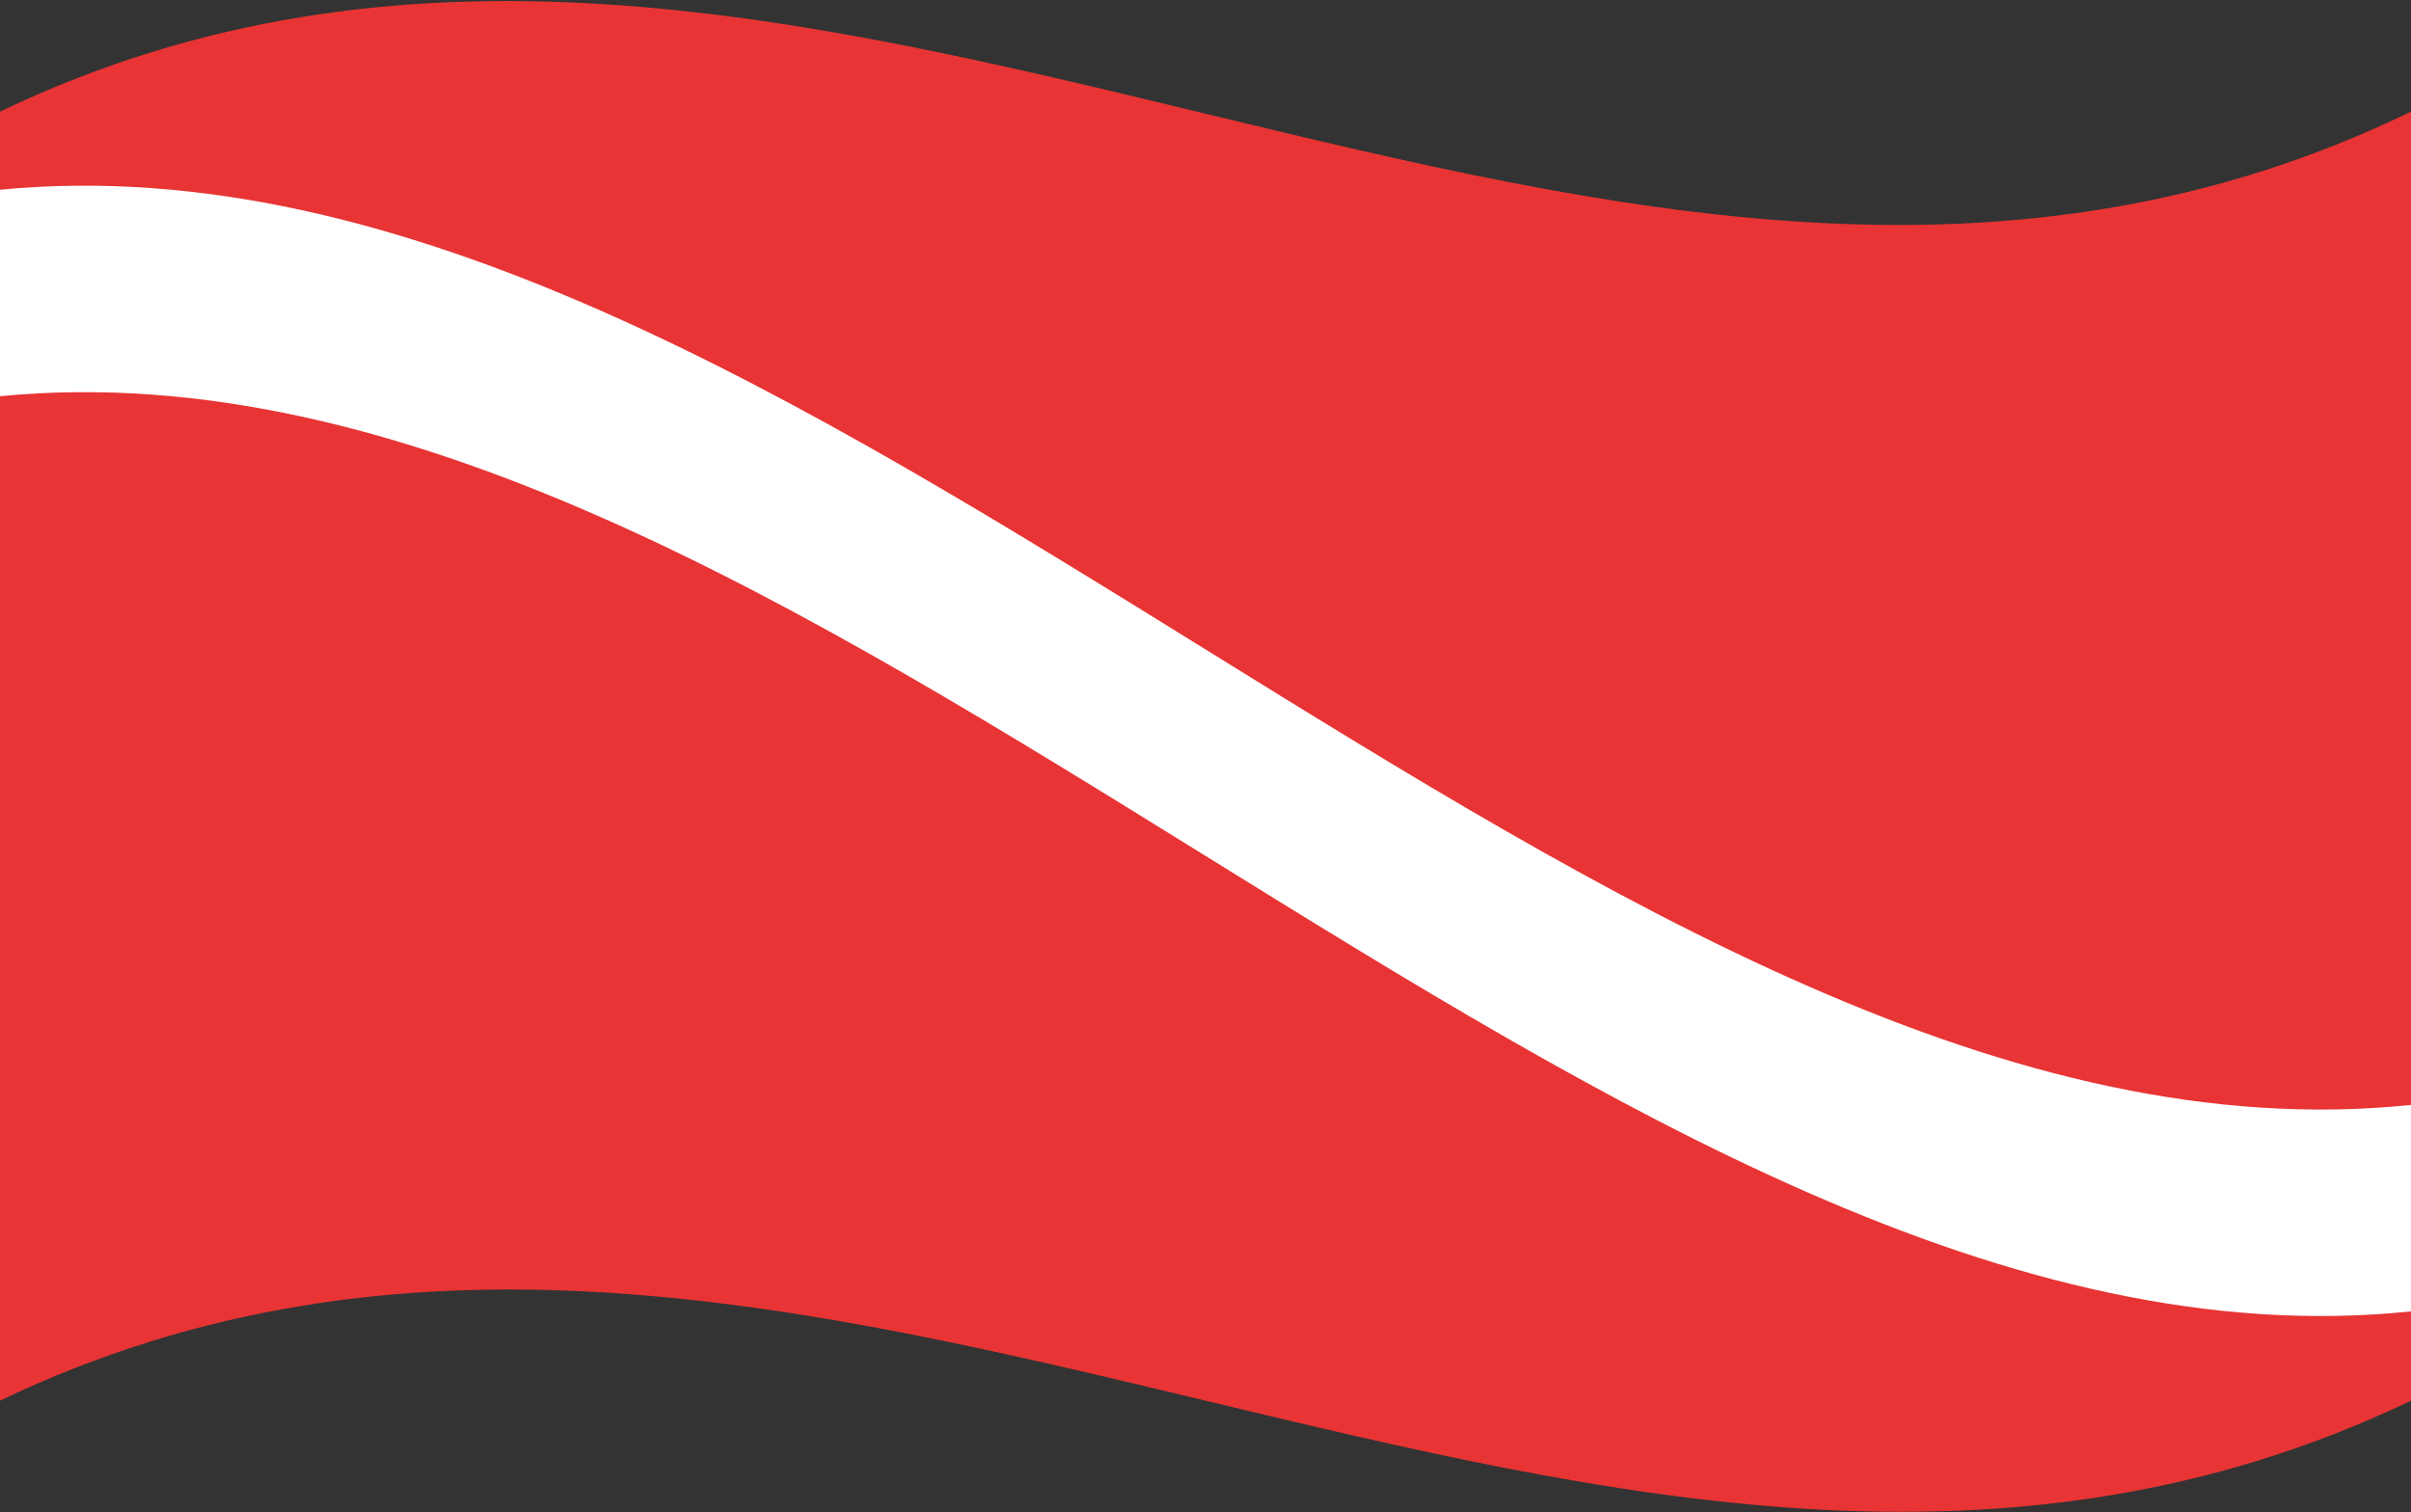 <?xml version="1.0" encoding="utf-8"?>
<!-- Generator: Adobe Illustrator 25.4.1, SVG Export Plug-In . SVG Version: 6.00 Build 0)  -->
<svg version="1.1" id="Capa_1" xmlns="http://www.w3.org/2000/svg" xmlns:xlink="http://www.w3.org/1999/xlink" x="0px" y="0px"
	 viewBox="0 0 43.2 27.1" style="enable-background:new 0 0 43.2 27.1;" xml:space="preserve">
<rect x="0" y="0" width="43.2" height="27.1" fill="#333333" stroke="none"/>
<style type="text/css">
	.st0{fill:#E83434;}
	.st1{fill:#FFFFFF;}
</style>
<g>
	<g>
		<g>
			<g>
				<path class="st0" d="M0,2c14.4-6.9,28.8,7,43.2,0c0,7.7,0,15.4,0,23.1C28.8,32,14.4,18.2,0,25.1C0,17.4,0,9.7,0,2z"/>
			</g>
			<g>
				<path class="st1" d="M43.2,19.8C28.8,21.3,14.4,2,0,3.4c0,1.2,0,2.5,0,3.7C14.4,5.7,28.8,25,43.2,23.5
					C43.2,22.3,43.2,21.1,43.2,19.8z"/>
			</g>
		</g>
	</g>
</g>
</svg>
